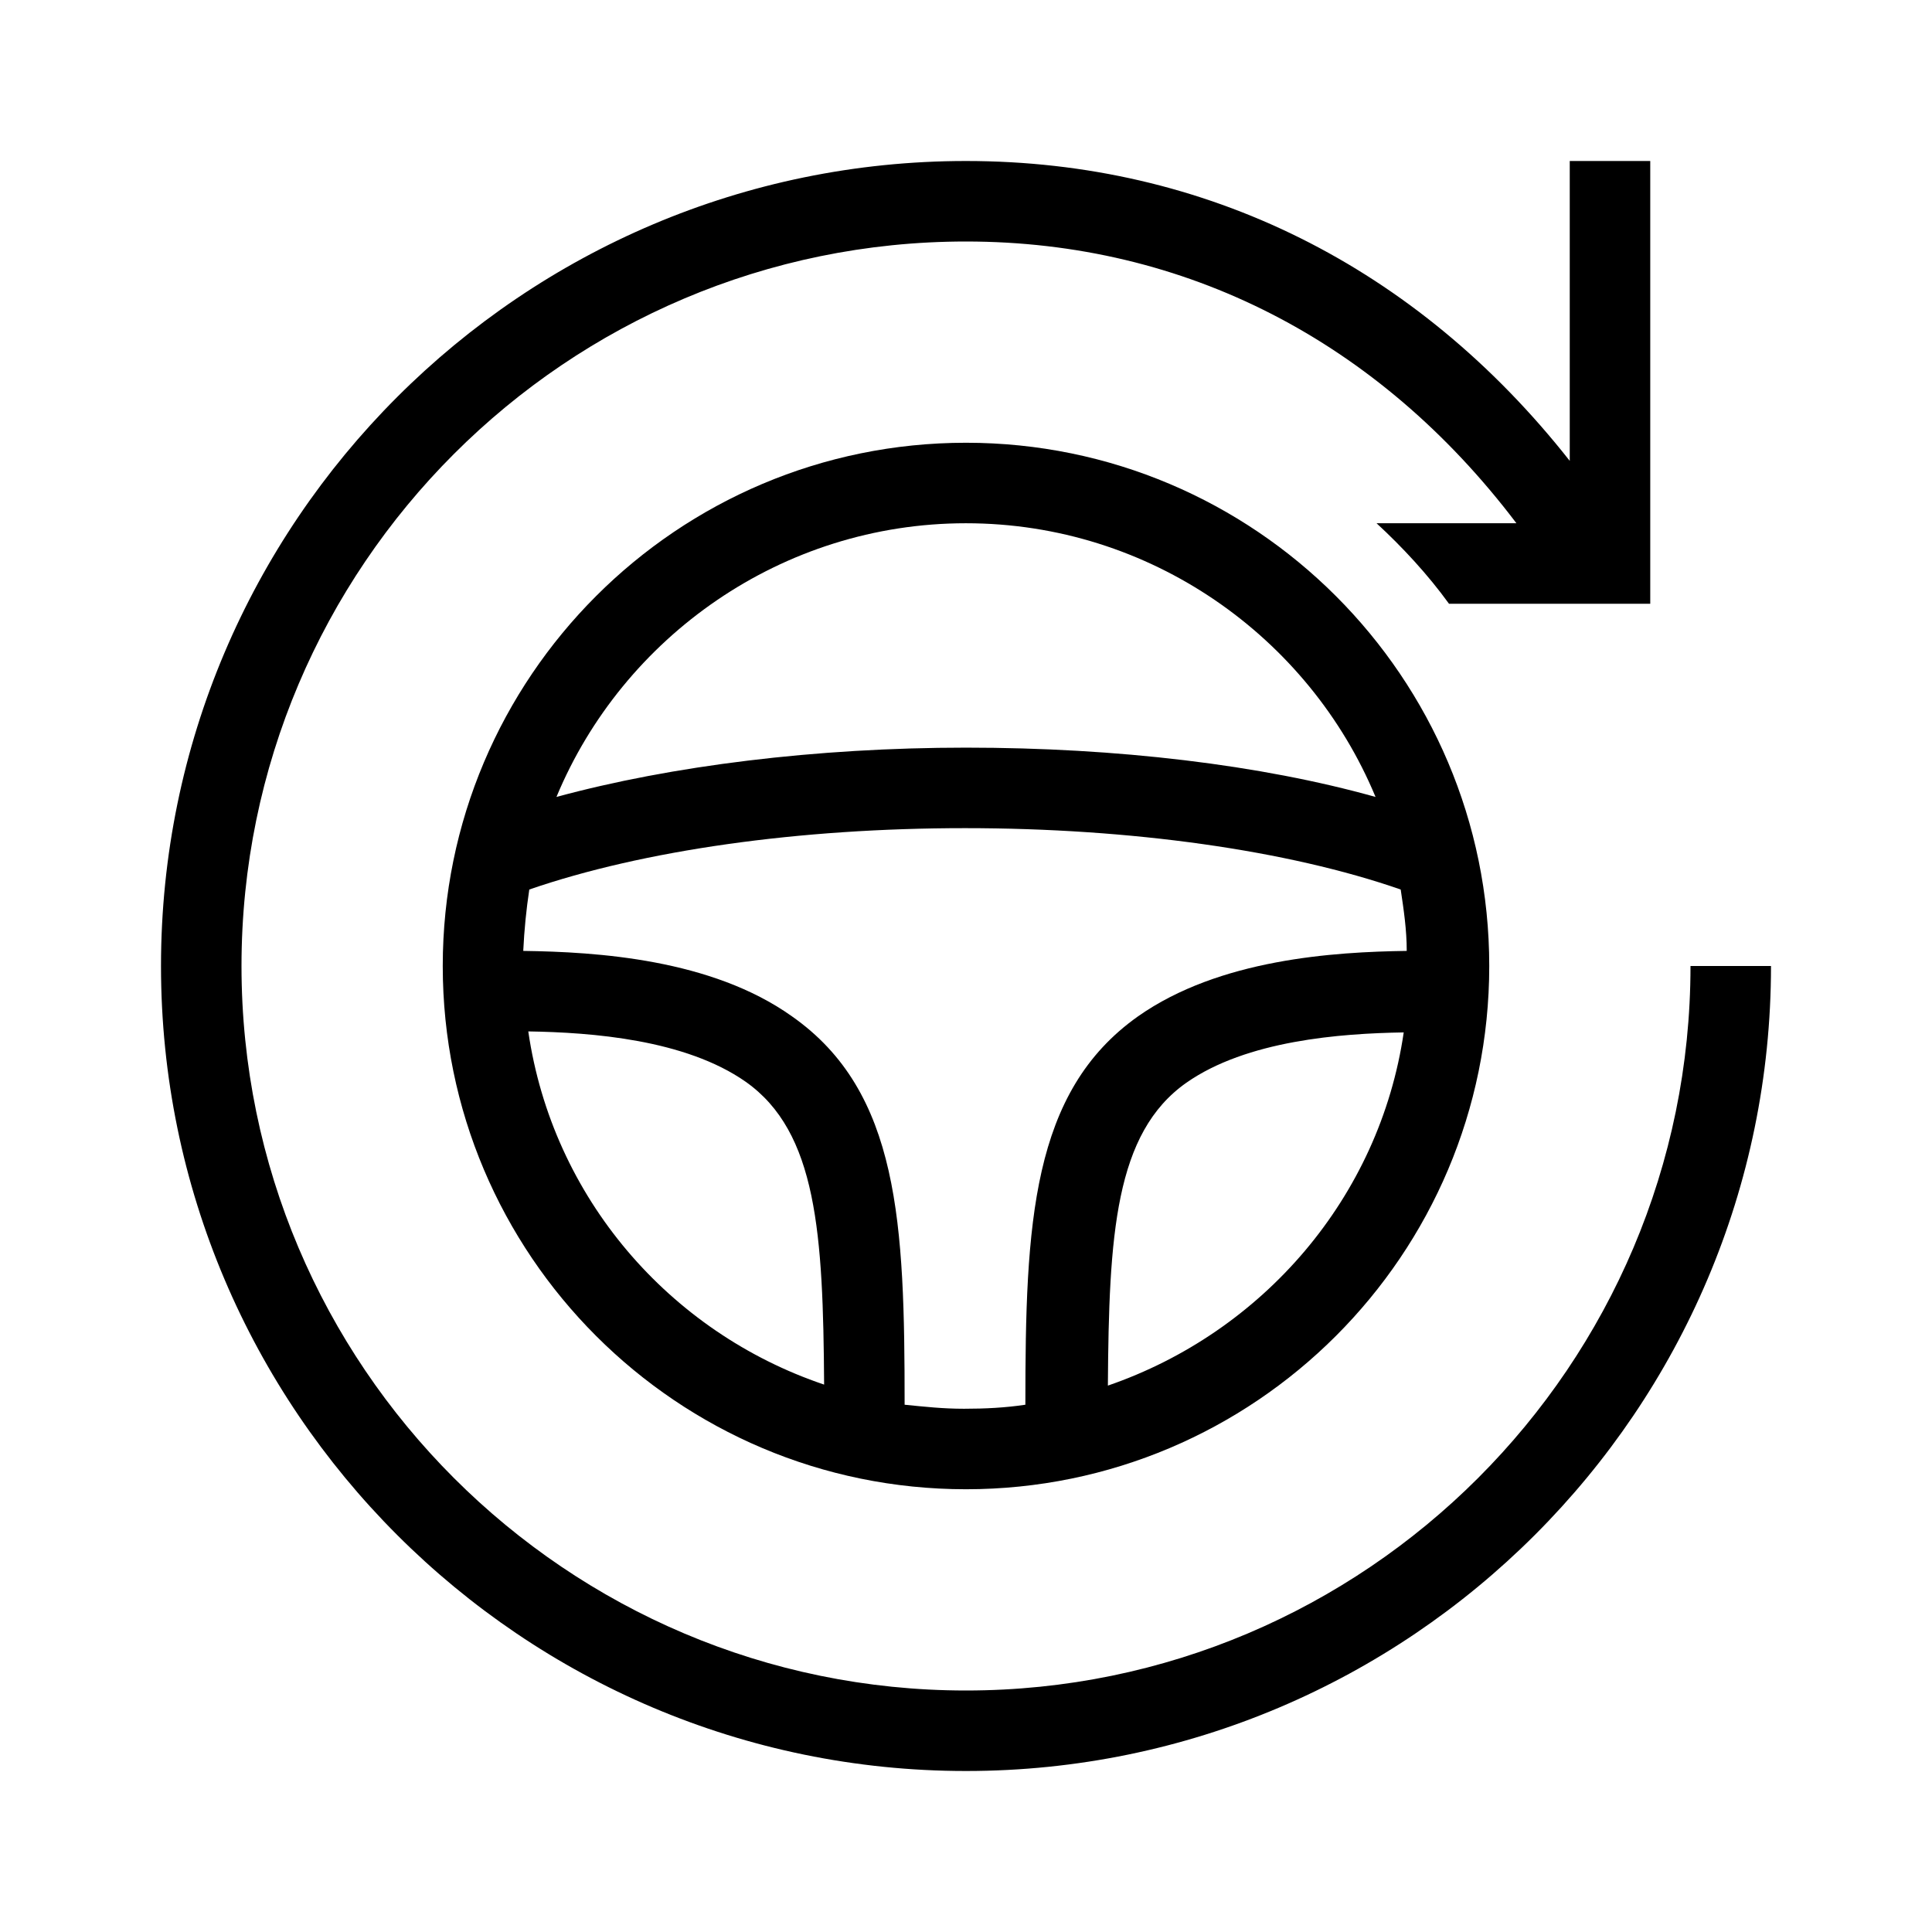 <?xml version="1.0" encoding="UTF-8"?>
<svg xmlns="http://www.w3.org/2000/svg" viewBox="0 0 192 192"><path d="M96 44c-28.7 0-52 23.3-52 52s23.3 52 52 52 52-23.3 52-52-23.3-52-52-52zm0 8c18.3 0 34.1 11.3 40.7 27.2C125.3 76 111 74.3 96 74.3c-14.9 0-29.3 1.8-40.7 4.9C61.9 63.3 77.7 52 96 52zm-43.5 50.5c6.3.1 15.6.8 21.6 5 7.1 5 7.7 15.1 7.8 30.1-15.4-5.2-27-18.6-29.4-35.1zm37.4 37.1c0-18-.5-31.1-11.2-38.6-8-5.7-19.4-6.4-26.7-6.5.1-2.1.3-4.1.6-6.1 11.3-3.9 26.8-6.1 43.3-6.1 16.5 0 32.1 2.2 43.3 6.1.3 2 .6 4 .6 6.1-7.2.1-18.6.8-26.7 6.5-10.6 7.5-11.2 20.6-11.2 38.6-2 .3-4 .4-6.1.4s-3.9-.2-5.9-.4zm20.2-1.9c.1-15 .7-25.1 7.8-30.1 6-4.2 15.3-4.9 21.6-5-2.4 16.4-14 29.8-29.4 35.1z" fill="rgba(0,0,0,1)"/><path d="M168 96c0 39.7-32.3 72-72 72s-72-32.3-72-72 32.3-72 72-72c21.8 0 41 9.9 54.7 28h-13.9c2.6 2.4 5.1 5.1 7.2 8h20V16h-8v29.8C140.8 26.5 119.8 16 96 16c-44.1 0-80 35.9-80 80s35.9 80 80 80 80-35.9 80-80h-8z" fill="rgba(0,0,0,1)"/></svg>
